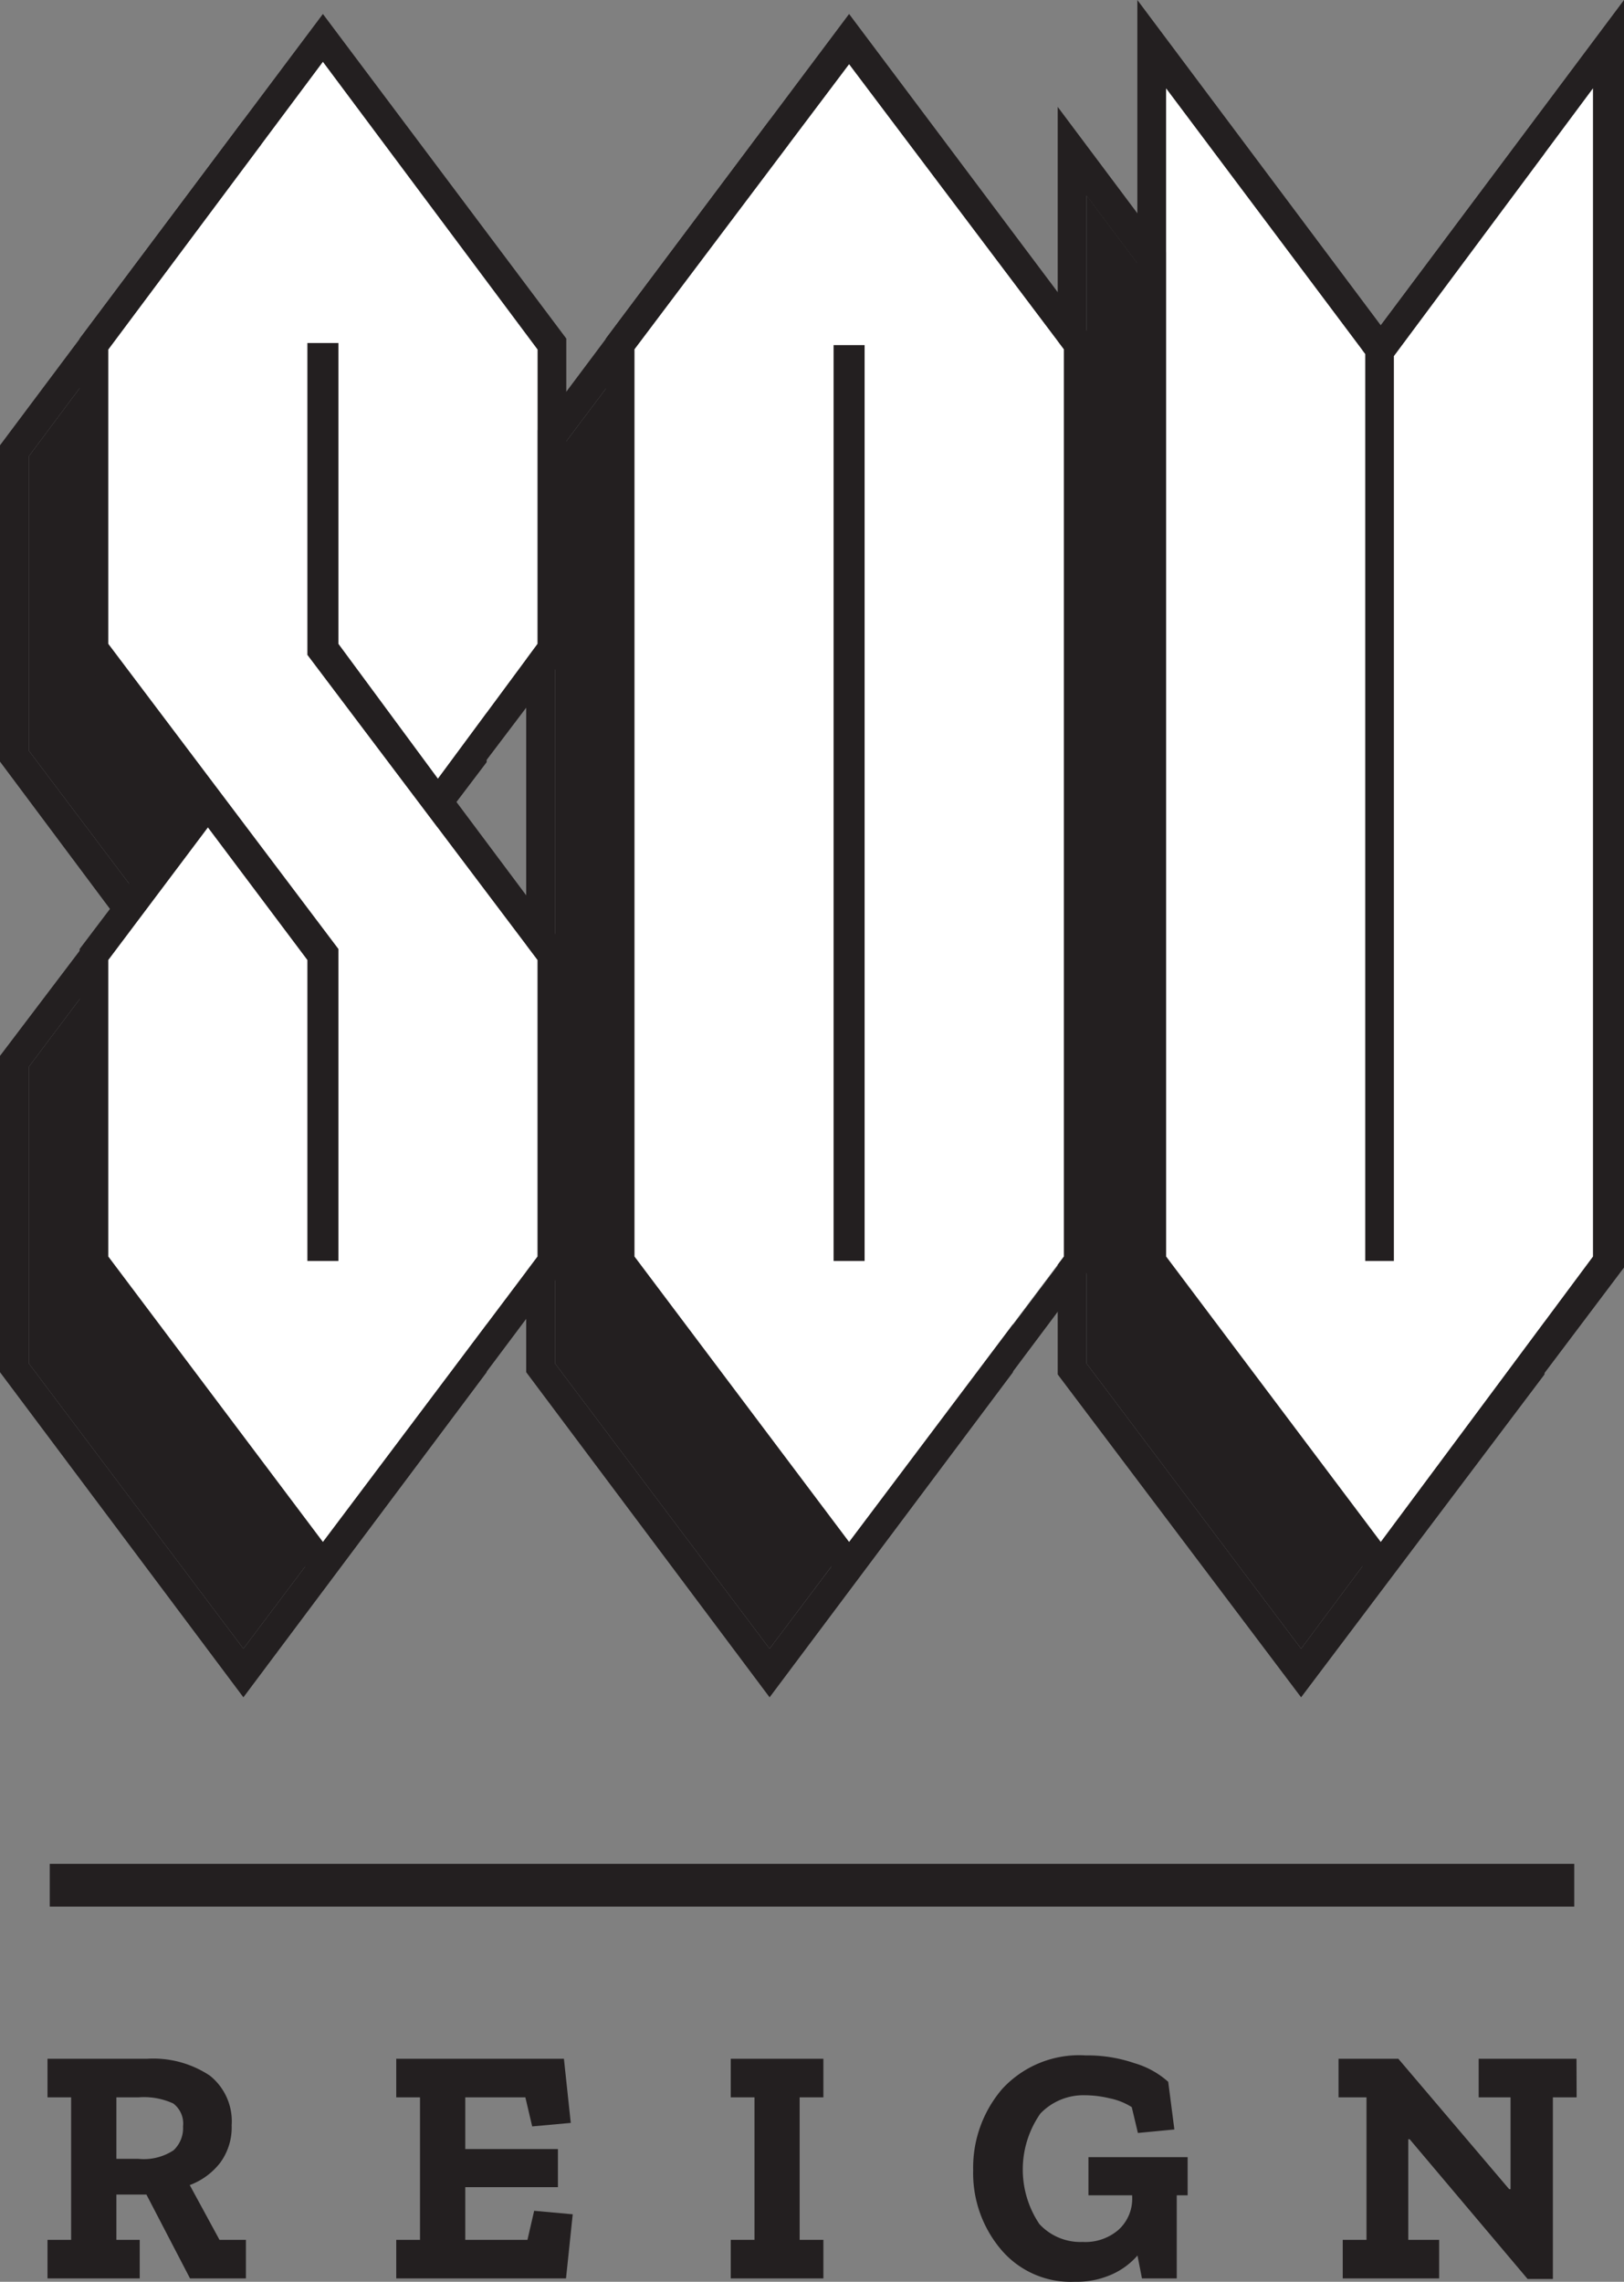 <svg xmlns="http://www.w3.org/2000/svg" viewBox="0 0 116.23 163.31"><rect x="0" y="0" width="116.23" height="163.31" fill="#808080" stroke="none"/><defs><style>.cls-1{fill:#fff;}.cls-2{fill:#231f20;}</style></defs><g id="Layer_2" data-name="Layer 2"><g id="Layer_2-2" data-name="Layer 2"><line class="cls-1" x1="112.67" y1="134.93" x2="3.56" y2="134.93"/><rect class="cls-2" x="3.56" y="133.4" width="109.11" height="3.06"/><path class="cls-2" d="M17.6,163.07h-4l-3.12-6H8.33v3.24H10v2.76H3.4v-2.76H5.09v-10.2H3.4v-2.76h7.11a7.31,7.31,0,0,1,4.5,1.2,4.17,4.17,0,0,1,1.57,3.56,4.28,4.28,0,0,1-.82,2.68,4.94,4.94,0,0,1-2.18,1.6l2.13,3.92H17.6Zm-4.5-10.88a1.8,1.8,0,0,0-.7-1.64,5,5,0,0,0-2.47-.44H8.33v4.4H9.88a3.87,3.87,0,0,0,2.54-.61A2.17,2.17,0,0,0,13.1,152.19Z"/><path class="cls-2" d="M40.51,163.07H28.36v-2.76h1.7v-10.2h-1.7v-2.76h12l.49,4.59-2.76.25-.49-2.08H33.3v3.7h6.63v2.73H33.3v3.77h4.45l.48-2.08,2.76.25Z"/><path class="cls-2" d="M58.93,163.07H52.3v-2.76H54v-10.2H52.3v-2.76h6.63v2.76h-1.7v10.2h1.7Z"/><path class="cls-2" d="M85,157.12h-.78v5.95H81.73l-.32-1.64a5.27,5.27,0,0,1-1.85,1.36,6.2,6.2,0,0,1-2.65.52,6.52,6.52,0,0,1-5.26-2.3,8.46,8.46,0,0,1-2-5.68,8.65,8.65,0,0,1,2.06-5.8,7.48,7.48,0,0,1,6-2.42,10.31,10.31,0,0,1,3.47.55A6.24,6.24,0,0,1,83.61,149l.44,3.41-2.61.25L81,150.81a4.66,4.66,0,0,0-1.58-.63,7.76,7.76,0,0,0-1.76-.22,4.27,4.27,0,0,0-3.2,1.31,7,7,0,0,0-.07,7.91,4,4,0,0,0,3.1,1.28,3.63,3.63,0,0,0,2.54-.85,3,3,0,0,0,1-2.39v-.1H77.9v-2.73H85Z"/><path class="cls-2" d="M112.84,150.11h-1.7v13l-1.81,0-8.44-10h-.1v7.2H103v2.76h-6.9v-2.76h1.7v-10.2h-2v-2.76h4.28l7.93,9.33h.1v-6.57h-2.28v-2.76h7Z"/><path class="cls-2" d="M34.83,31.87,17.42,8.6,0,31.87V54.51L7.92,65.12,0,75.57V98.21l17.42,23.27L34.83,98.21V75.57L26.91,65l7.92-10.45ZM32.77,53.72l-7.12,9.66-7.12-9.66V32.19H16.31V54.51L32.77,76.36V97.58L17.42,118,2.06,97.58V76.36l7.13-9.5,7.12,9.5V97.89h2.22V75.57L2.06,53.72V32.66L17.42,12.08,32.77,32.66Z"/><polygon class="cls-2" points="18.53 53.72 18.53 32.19 16.31 32.19 16.31 54.51 32.77 76.36 32.77 97.58 17.42 118 2.06 97.58 2.06 76.36 9.19 66.86 16.31 76.36 16.31 97.89 18.53 97.89 18.53 75.57 2.06 53.72 2.06 32.66 17.42 12.08 32.77 32.66 32.77 53.72 25.65 63.38 18.53 53.72"/><path class="cls-2" d="M54,32.35V97.89h2.22V32.35Zm0,0V97.89h2.22V32.35ZM55.08,8.6,37.66,31.87V98.21l17.42,23.27L72.5,98.21V31.87Zm15.35,89L55.08,118,39.72,97.58V32.66L55.08,12.24,70.43,32.66ZM54,97.89h2.22V32.35H54Z"/><path class="cls-2" d="M55.08,12.24,39.72,32.66V97.58L55.08,118,70.43,97.58V32.66Zm1.11,85.65H54V32.35h2.22Z"/><path class="cls-2" d="M93.12,30.92,75.7,7.65V98.37l17.42,23.11,17.42-23.11V7.65Zm15.2,66.66L93.12,118,77.76,97.58V14L92,33V97.89h2.06V33.14L108.32,14Z"/><polygon class="cls-2" points="108.32 13.98 108.32 97.58 93.12 118 77.76 97.58 77.76 13.98 92.01 32.98 92.01 97.89 94.07 97.89 94.07 33.14 108.32 13.98"/><path class="cls-2" d="M40.53,24.23,23.11,1,5.7,24.23V46.86l7.91,10.61L5.7,67.92V90.56l17.41,23.27L40.53,90.56V67.92l-7.92-10.6,7.92-10.46ZM38.47,46.08l-7.13,9.65-7.12-9.65V24.55H22V46.86L38.47,68.71V89.93L23.11,110.36,7.75,89.93V68.71l7.13-9.49L22,68.71V90.25h2.22V67.92L7.75,46.08V25L23.11,4.43,38.47,25Z"/><polygon class="cls-1" points="24.22 46.08 24.22 24.55 22 24.55 22 46.87 38.47 68.71 38.47 89.93 23.11 110.36 7.75 89.93 7.75 68.71 14.88 59.22 22 68.71 22 90.25 24.22 90.25 24.22 67.92 7.75 46.08 7.75 25.02 23.11 4.43 38.47 25.02 38.47 46.08 31.34 55.73 24.22 46.08"/><path class="cls-2" d="M59.66,24.7V90.25h2.22V24.7Zm0,0V90.25h2.22V24.7ZM60.77,1,43.36,24.23V90.56l17.41,23.27L78.19,90.56V24.23Zm15.37,89L60.77,110.36,45.41,89.93V25L60.77,4.6,76.14,25Zm-16.48.32h2.22V24.7H59.66Z"/><path class="cls-1" d="M60.77,4.6,45.41,25V89.93l15.36,20.43L76.14,89.93V25Zm1.11,85.65H59.66V24.7h2.22Z"/><path class="cls-2" d="M98.82,23.28,81.4,0V90.72l17.42,23.11,17.41-23.11V0ZM114,89.93,98.82,110.36,83.46,89.93V6.33l14.25,19V90.25h2.05V25.49L114,6.33Z"/><polygon class="cls-1" points="114.01 6.33 114.01 89.93 98.82 110.36 83.46 89.93 83.46 6.33 97.71 25.34 97.71 90.25 99.76 90.25 99.76 25.49 114.01 6.33"/></g></g></svg>